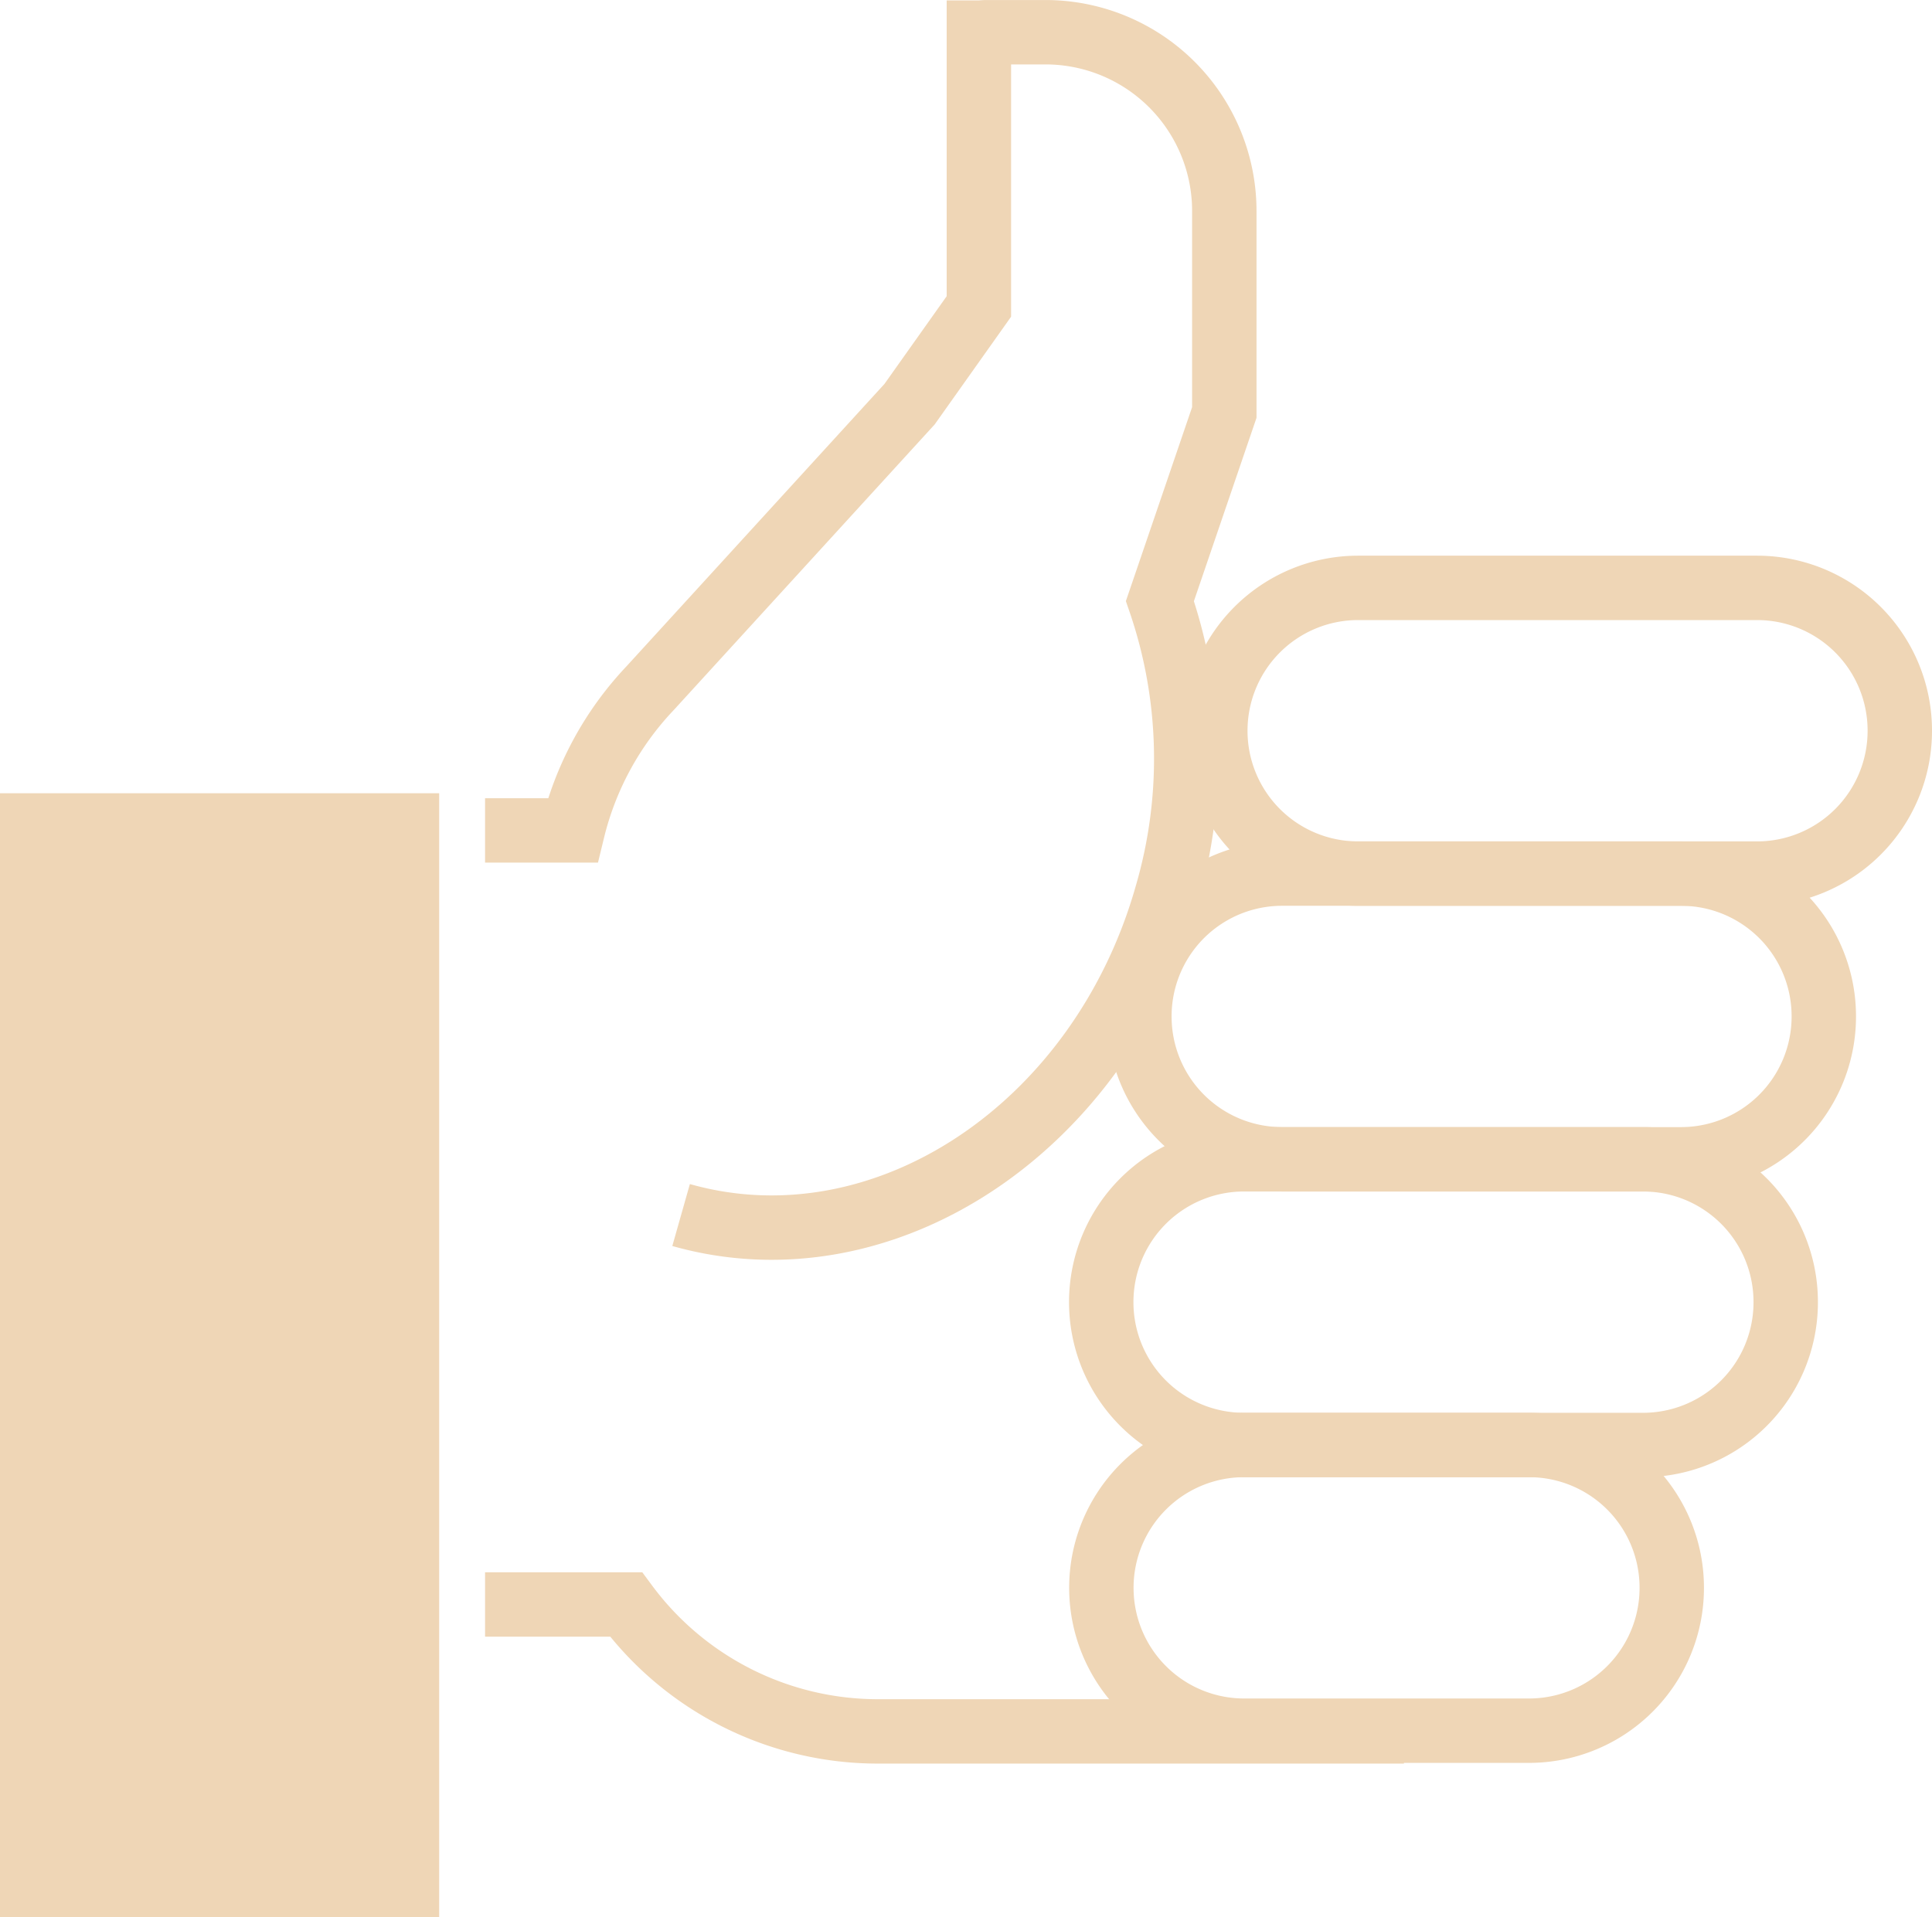 <svg xmlns="http://www.w3.org/2000/svg" width="60" height="59.545" viewBox="0 0 60 59.545">
  <g id="Group_14" data-name="Group 14" transform="translate(-495 -4061.455)">
    <path id="Path_4" data-name="Path 4" d="M43.794-145.408h2.721a9.773,9.773,0,0,1,2.4-4.412l8.062-8.826,2.153-3.036v-8.506c.076,0,.152-.012.227-.012h1.847a5.553,5.553,0,0,1,5.548,5.558v6.253l-2,5.858a15.064,15.064,0,0,1,.217,9.106c-2.057,7.283-8.813,11.743-15.087,9.964" transform="translate(466.27 4232.656)" fill="none" stroke="#efd6b6" stroke-miterlimit="2" stroke-width="2"/>
    <path id="Path_5" data-name="Path 5" d="M72.33-24.279H55.988a9.729,9.729,0,0,1-7.815-3.942H43.794" transform="translate(466.27 4139.513)" fill="none" stroke="#efd6b6" stroke-miterlimit="2" stroke-width="2"/>
    <path id="Path_6" data-name="Path 6" d="M130.988-115.585a4.433,4.433,0,0,1-4.427,4.438h-12.4a4.435,4.435,0,0,1-4.43-4.438,4.435,4.435,0,0,1,4.43-4.437h12.4A4.432,4.432,0,0,1,130.988-115.585Z" transform="translate(423.012 4199.737)" fill="none" stroke="#efd6b6" stroke-miterlimit="2" stroke-width="2"/>
    <path id="Path_7" data-name="Path 7" d="M124.128-89.784a4.433,4.433,0,0,1-4.427,4.437H107.3a4.433,4.433,0,0,1-4.427-4.437,4.431,4.431,0,0,1,4.427-4.437h12.4A4.431,4.431,0,0,1,124.128-89.784Z" transform="translate(427.512 4182.811)" fill="none" stroke="#efd6b6" stroke-miterlimit="2" stroke-width="2"/>
    <path id="Path_8" data-name="Path 8" d="M120.688-63.986a4.431,4.431,0,0,1-4.427,4.437h-12.4a4.434,4.434,0,0,1-4.43-4.437,4.434,4.434,0,0,1,4.43-4.437h12.4A4.431,4.431,0,0,1,120.688-63.986Z" transform="translate(429.769 4165.887)" fill="none" stroke="#efd6b6" stroke-miterlimit="2" stroke-width="2"/>
    <path id="Path_9" data-name="Path 9" d="M117.149-38.187a4.433,4.433,0,0,1-4.43,4.437h-8.854a4.435,4.435,0,0,1-4.43-4.437,4.434,4.434,0,0,1,4.43-4.437h8.854A4.431,4.431,0,0,1,117.149-38.187Z" transform="translate(429.769 4148.962)" fill="none" stroke="#efd6b6" stroke-miterlimit="2" stroke-width="2"/>
    <path id="Path_10" data-name="Path 10" d="M0-101.477H13.639v34.906H0" transform="translate(495 4187.571)" fill="#efd6b6"/>
  </g>
</svg>
